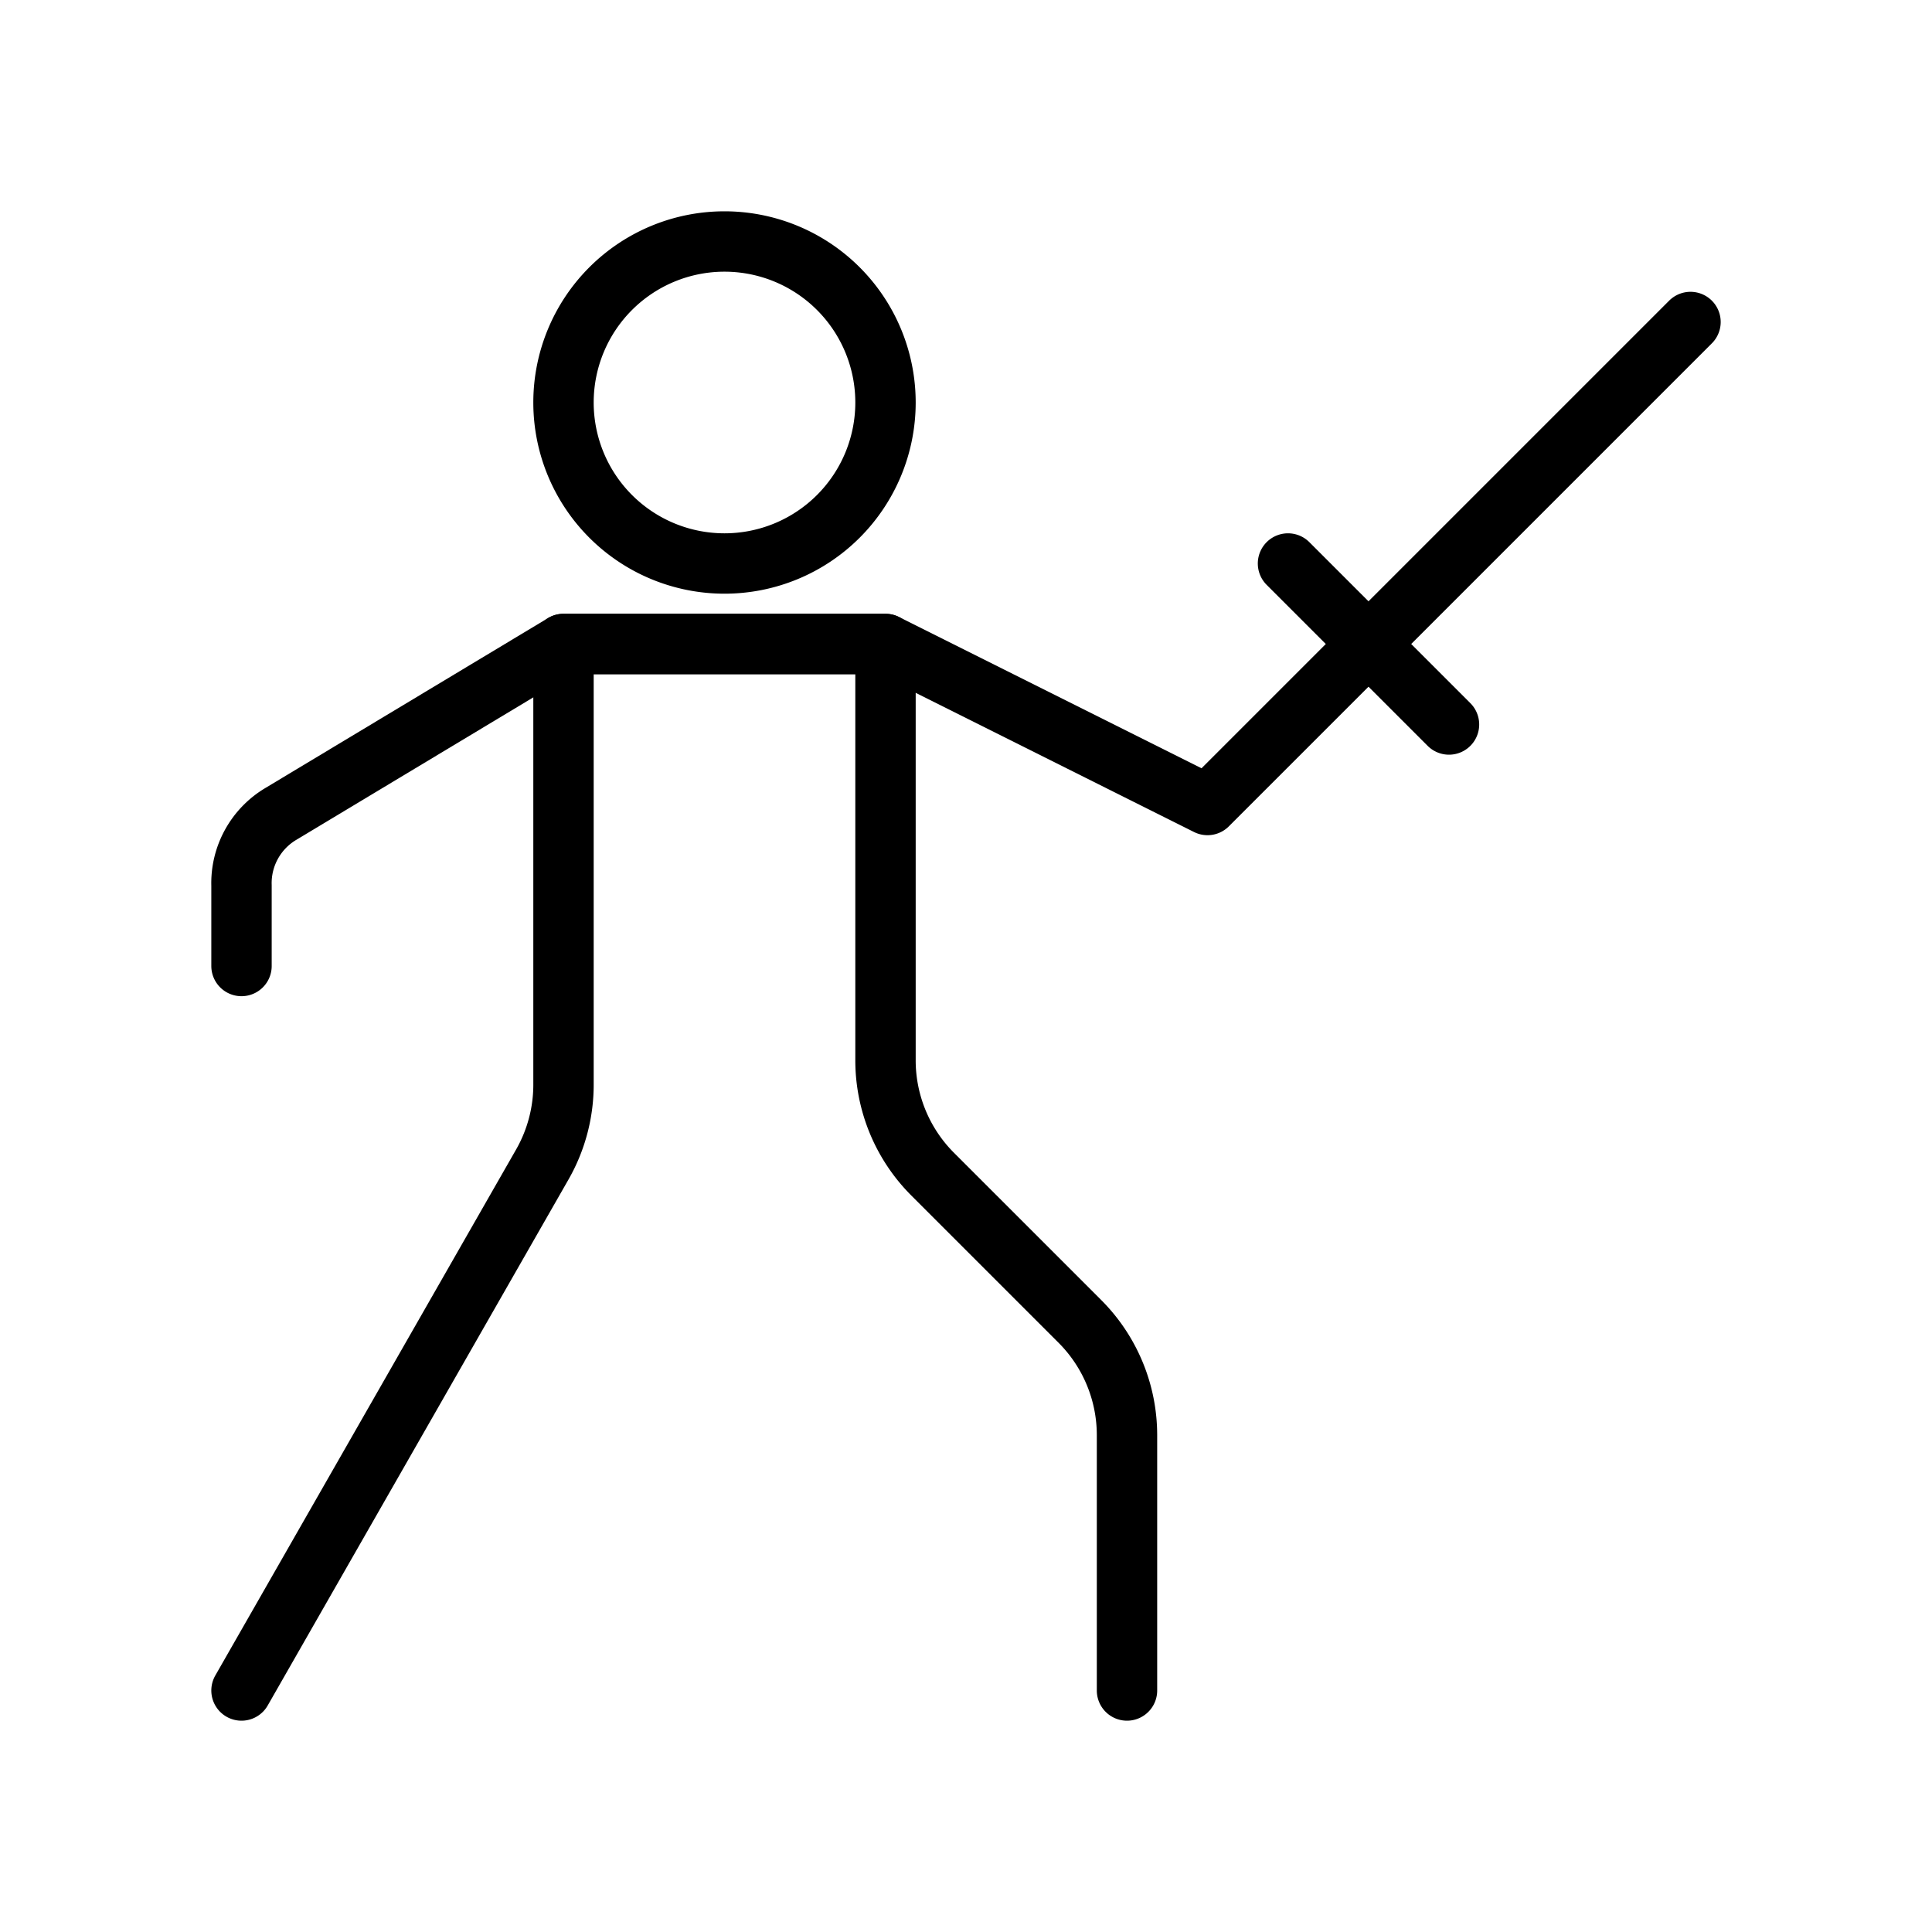 <svg id="Line" xmlns="http://www.w3.org/2000/svg" viewBox="0 0 24 24" width="96" height="96"><path id="primary" d="M3,21l3.74-6.54a2,2,0,0,0,.26-1V8h4v5.17a2,2,0,0,0,.59,1.42l1.82,1.82A2,2,0,0,1,14,17.83V21" style="fill: none; stroke: currentColor;color:currentColor; stroke-linecap: round; stroke-linejoin: round; stroke-width: 0.75;"></path><path id="primary-2" data-name="primary" d="M21,4l-6,6L11,8H7L3.49,10.11A1,1,0,0,0,3,11v1" style="fill: none; stroke: currentColor;color:currentColor; stroke-linecap: round; stroke-linejoin: round; stroke-width: 0.75;"></path><path id="primary-3" data-name="primary" d="M11,5A2,2,0,1,1,9,3,2,2,0,0,1,11,5Zm5,2,2,2" style="fill: none; stroke: currentColor;color:currentColor; stroke-linecap: round; stroke-linejoin: round; stroke-width: 0.75;"></path></svg>